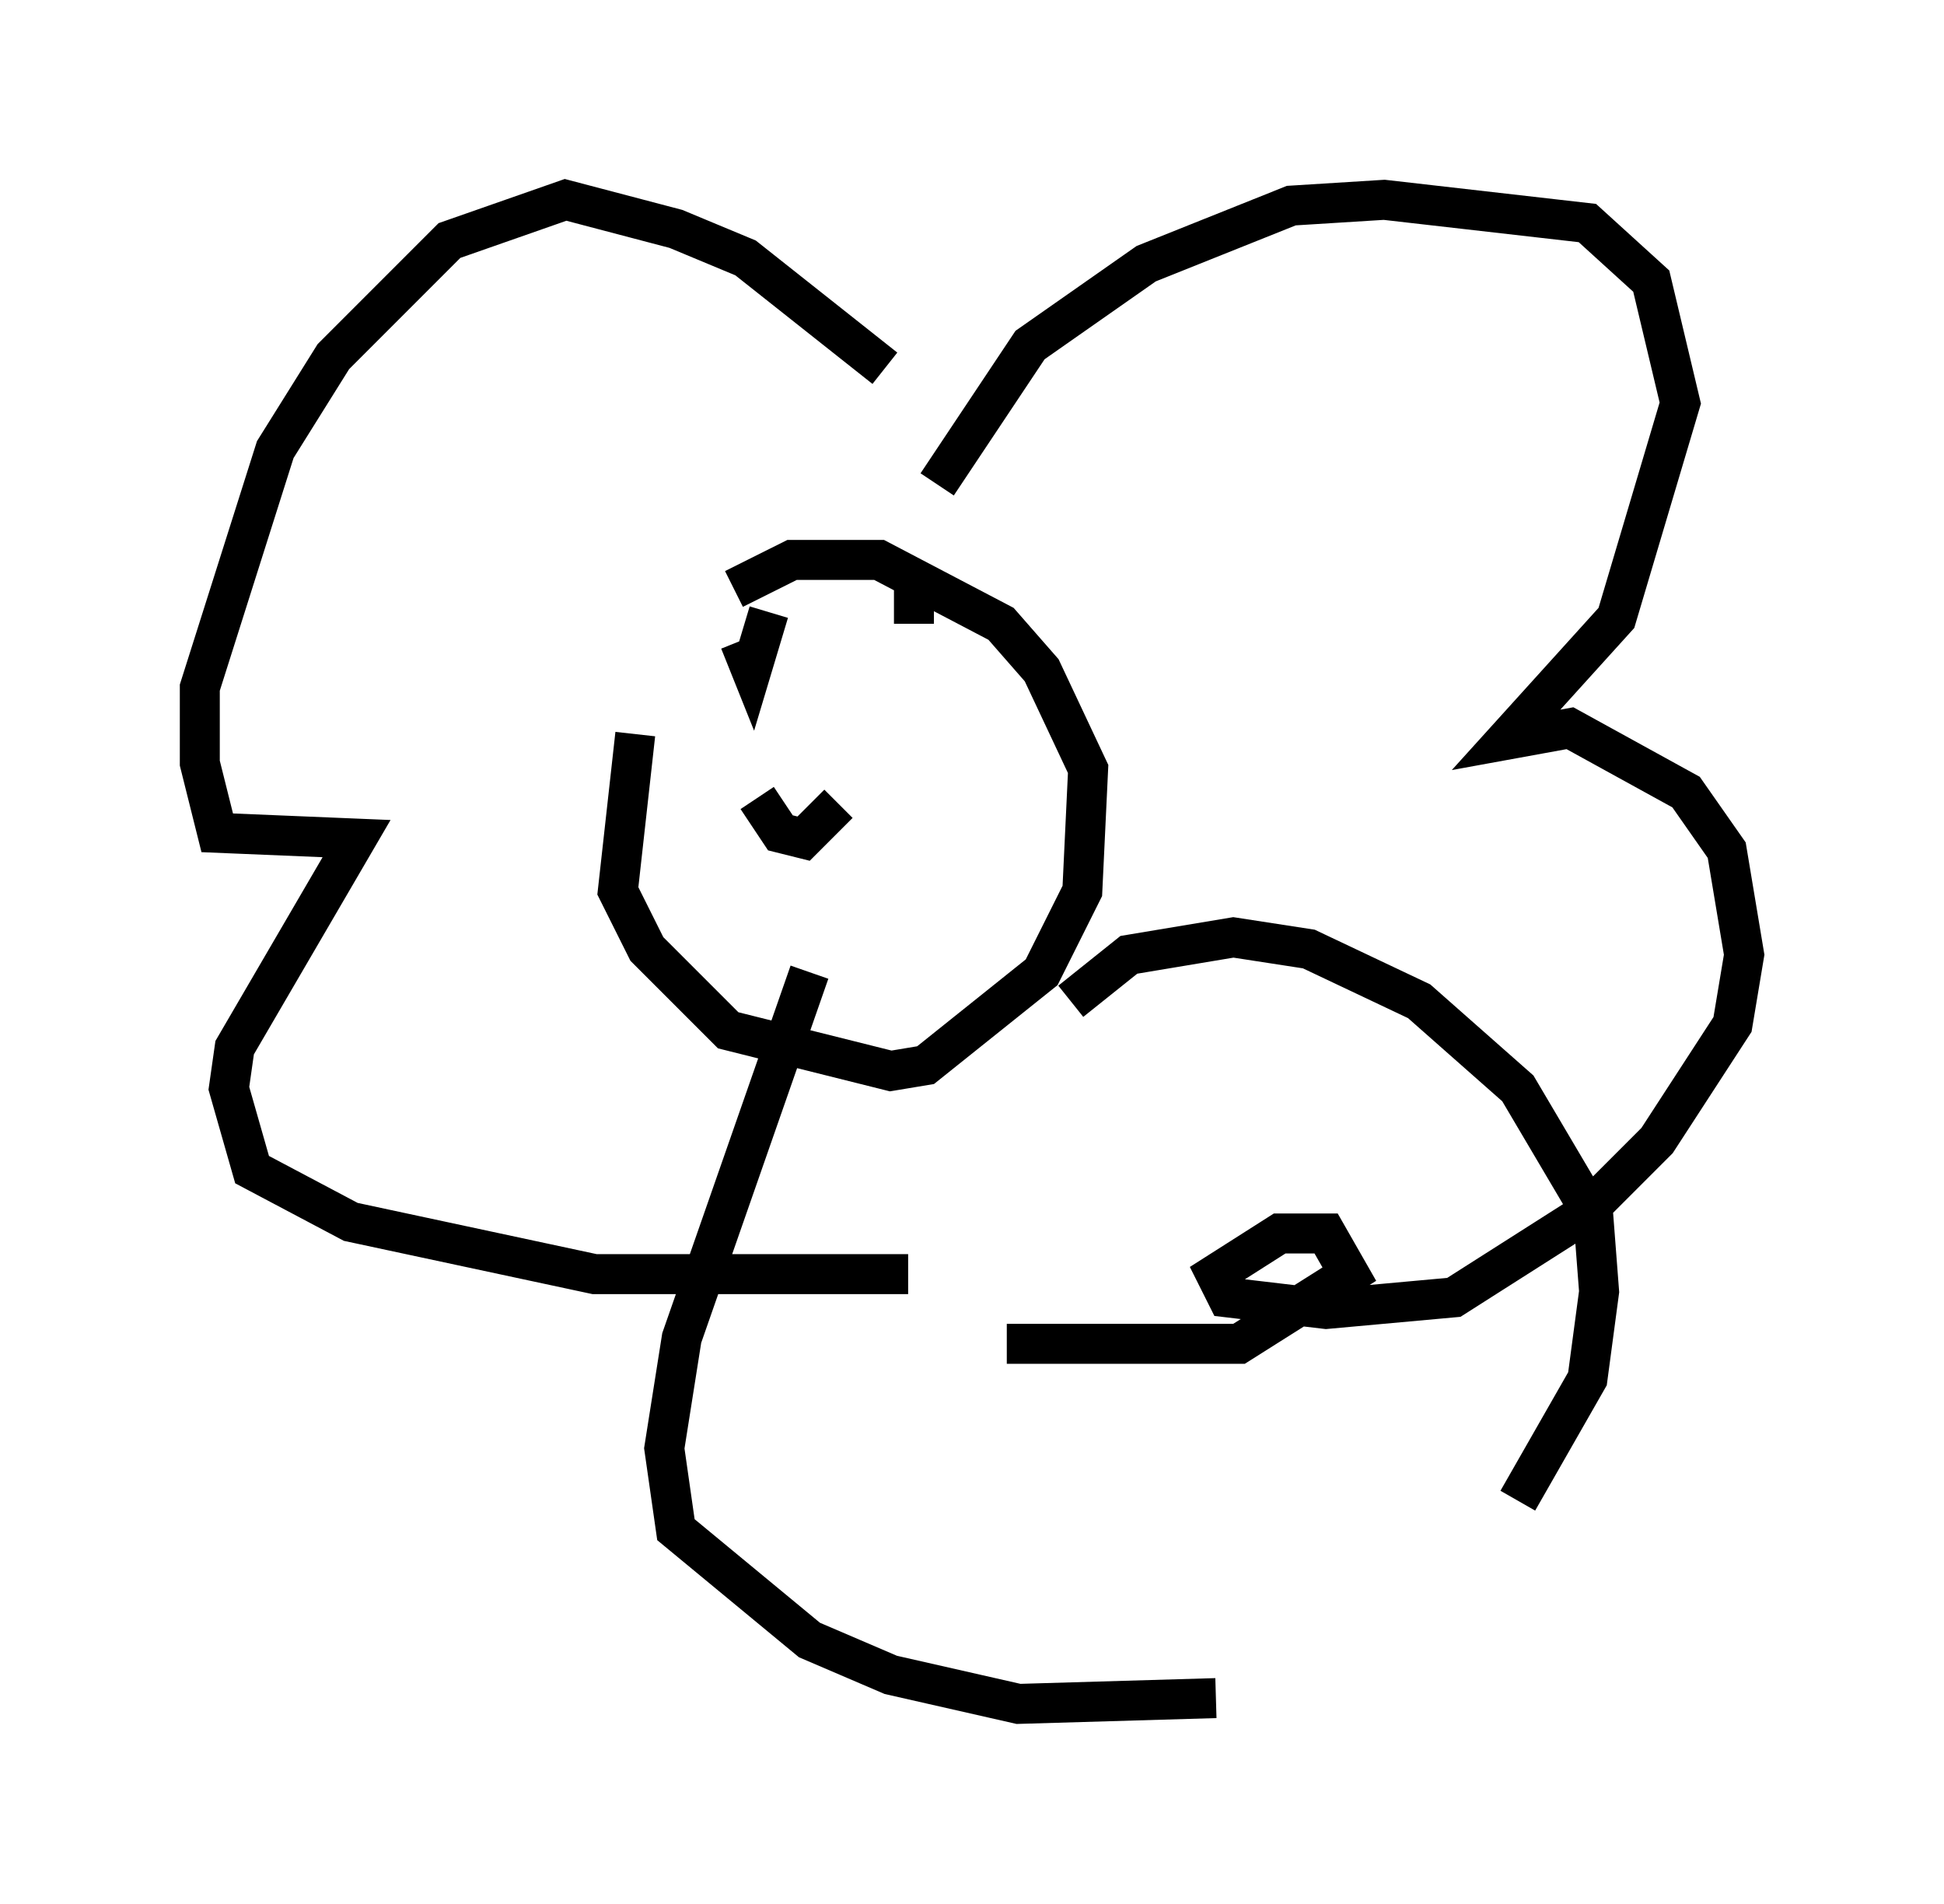 <?xml version="1.0" encoding="utf-8" ?>
<svg baseProfile="full" height="47.62" version="1.1" width="48.637" xmlns="http://www.w3.org/2000/svg" xmlns:ev="http://www.w3.org/2001/xml-events" xmlns:xlink="http://www.w3.org/1999/xlink"><defs /><rect fill="white" height="47.62" width="48.637" x="0" y="0" /><path d="M15.894, 17.637 m2.469, -2.905 l1.453, -0.726 2.179, 0.0 l3.05, 1.598 1.017, 1.162 l1.162, 2.469 -0.145, 3.05 l-1.017, 2.034 -2.905, 2.324 l-0.872, 0.145 -4.067, -1.017 l-2.034, -2.034 -0.726, -1.453 l0.436, -3.922 m7.553, -6.246 l2.324, -3.486 2.905, -2.034 l3.631, -1.453 2.324, -0.145 l5.084, 0.581 1.598, 1.453 l0.726, 3.05 -1.598, 5.374 l-2.76, 3.05 1.598, -0.291 l2.905, 1.598 1.017, 1.453 l0.436, 2.615 -0.291, 1.743 l-1.888, 2.905 -1.888, 1.888 l-3.196, 2.034 -3.196, 0.291 l-2.469, -0.291 -0.291, -0.581 l1.598, -1.017 1.162, 0.0 l0.581, 1.017 -2.76, 1.743 l-5.81, 0.0 m-3.05, -24.402 l-3.486, -2.76 -1.743, -0.726 l-2.76, -0.726 -2.905, 1.017 l-2.905, 2.905 -1.453, 2.324 l-1.888, 5.955 0.0, 1.888 l0.436, 1.743 3.486, 0.145 l-3.05, 5.229 -0.145, 1.017 l0.581, 2.034 2.469, 1.307 l6.101, 1.307 7.844, 0.0 m0.145, -17.285 l0.0, 1.017 m-3.631, -0.291 l-0.436, 1.453 -0.291, -0.726 m0.436, 3.922 l0.581, 0.872 0.581, 0.145 l0.872, -0.872 m-0.726, 4.212 l-3.196, 9.151 -0.436, 2.76 l0.291, 2.034 3.341, 2.76 l2.034, 0.872 3.196, 0.726 l4.939, -0.145 m-3.631, -17.43 l1.453, -1.162 2.615, -0.436 l1.888, 0.291 2.76, 1.307 l2.469, 2.179 1.888, 3.196 l0.145, 1.888 -0.291, 2.179 l-1.743, 3.05 " fill="none" stroke="black" stroke-width="1" /></svg>